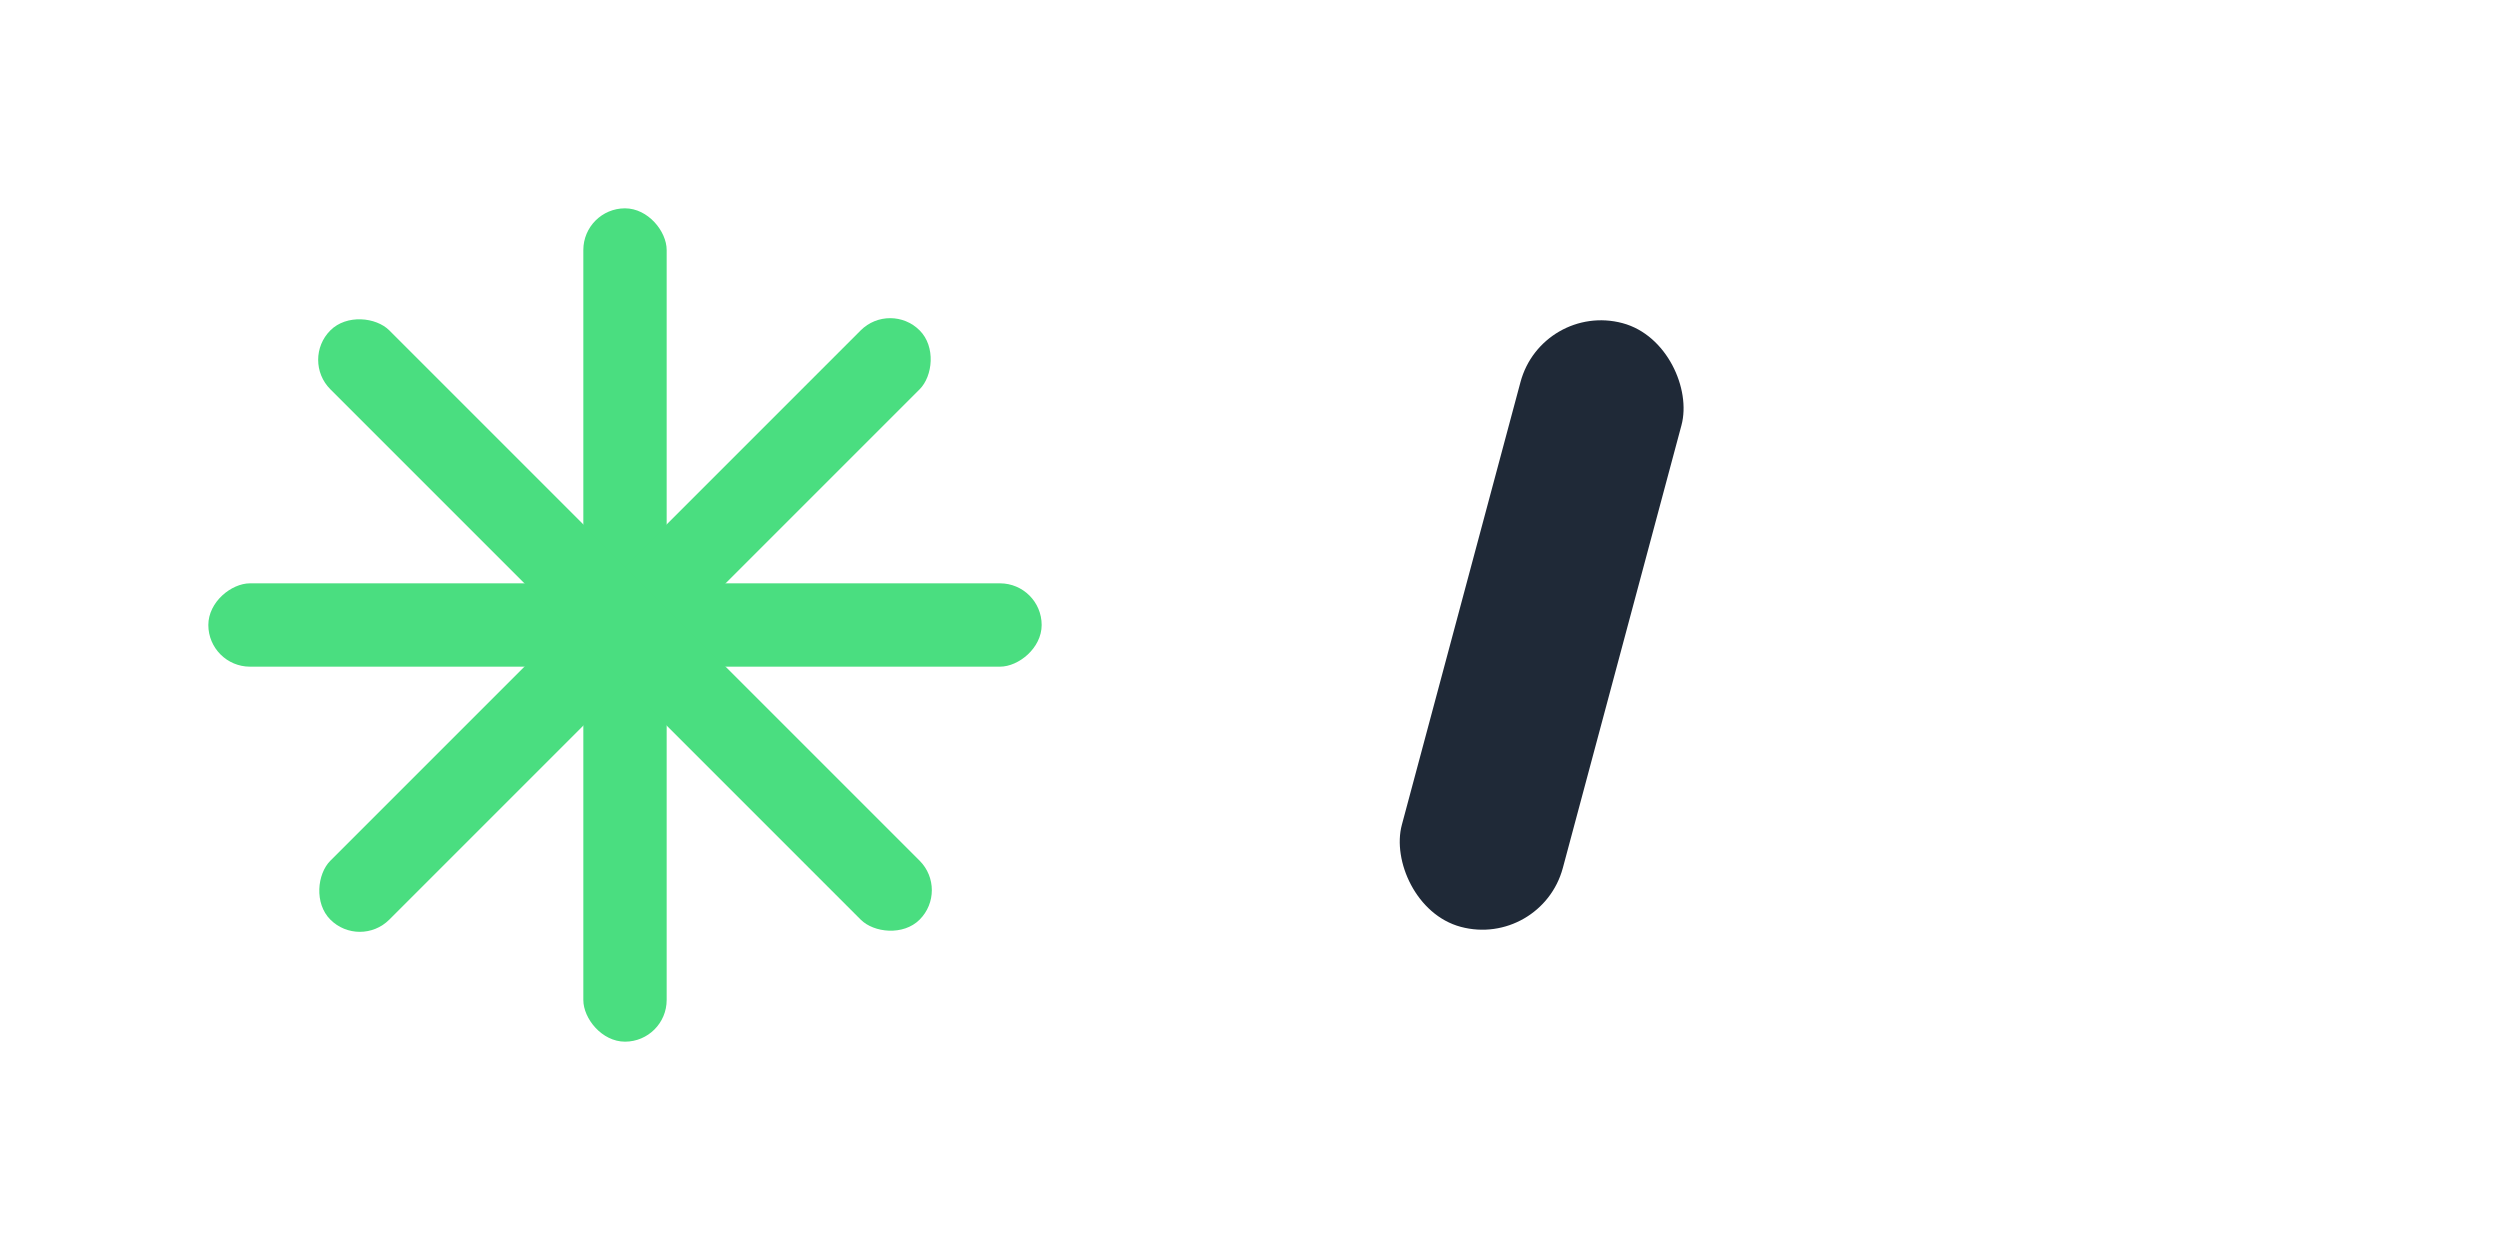 <svg width="120" height="60" viewBox="0 0 120 60" fill="none" xmlns="http://www.w3.org/2000/svg">
  <!-- Asterisco verde -->
  <g transform="translate(30, 30)">
    <!-- Centro do asterisco -->
    <circle cx="0" cy="0" r="3" fill="#4ADE80"/>
    
    <!-- Raios do asterisco -->
    <rect x="-2" y="-20" width="4" height="40" rx="2" fill="#4ADE80"/>
    <rect x="-2" y="-20" width="4" height="40" rx="2" fill="#4ADE80" transform="rotate(45)"/>
    <rect x="-2" y="-20" width="4" height="40" rx="2" fill="#4ADE80" transform="rotate(90)"/>
    <rect x="-2" y="-20" width="4" height="40" rx="2" fill="#4ADE80" transform="rotate(135)"/>
  </g>
  
  <!-- Barra preta -->
  <rect x="70" y="15" width="8" height="30" rx="4" fill="#1F2937" transform="rotate(15 74 30)"/>
</svg>